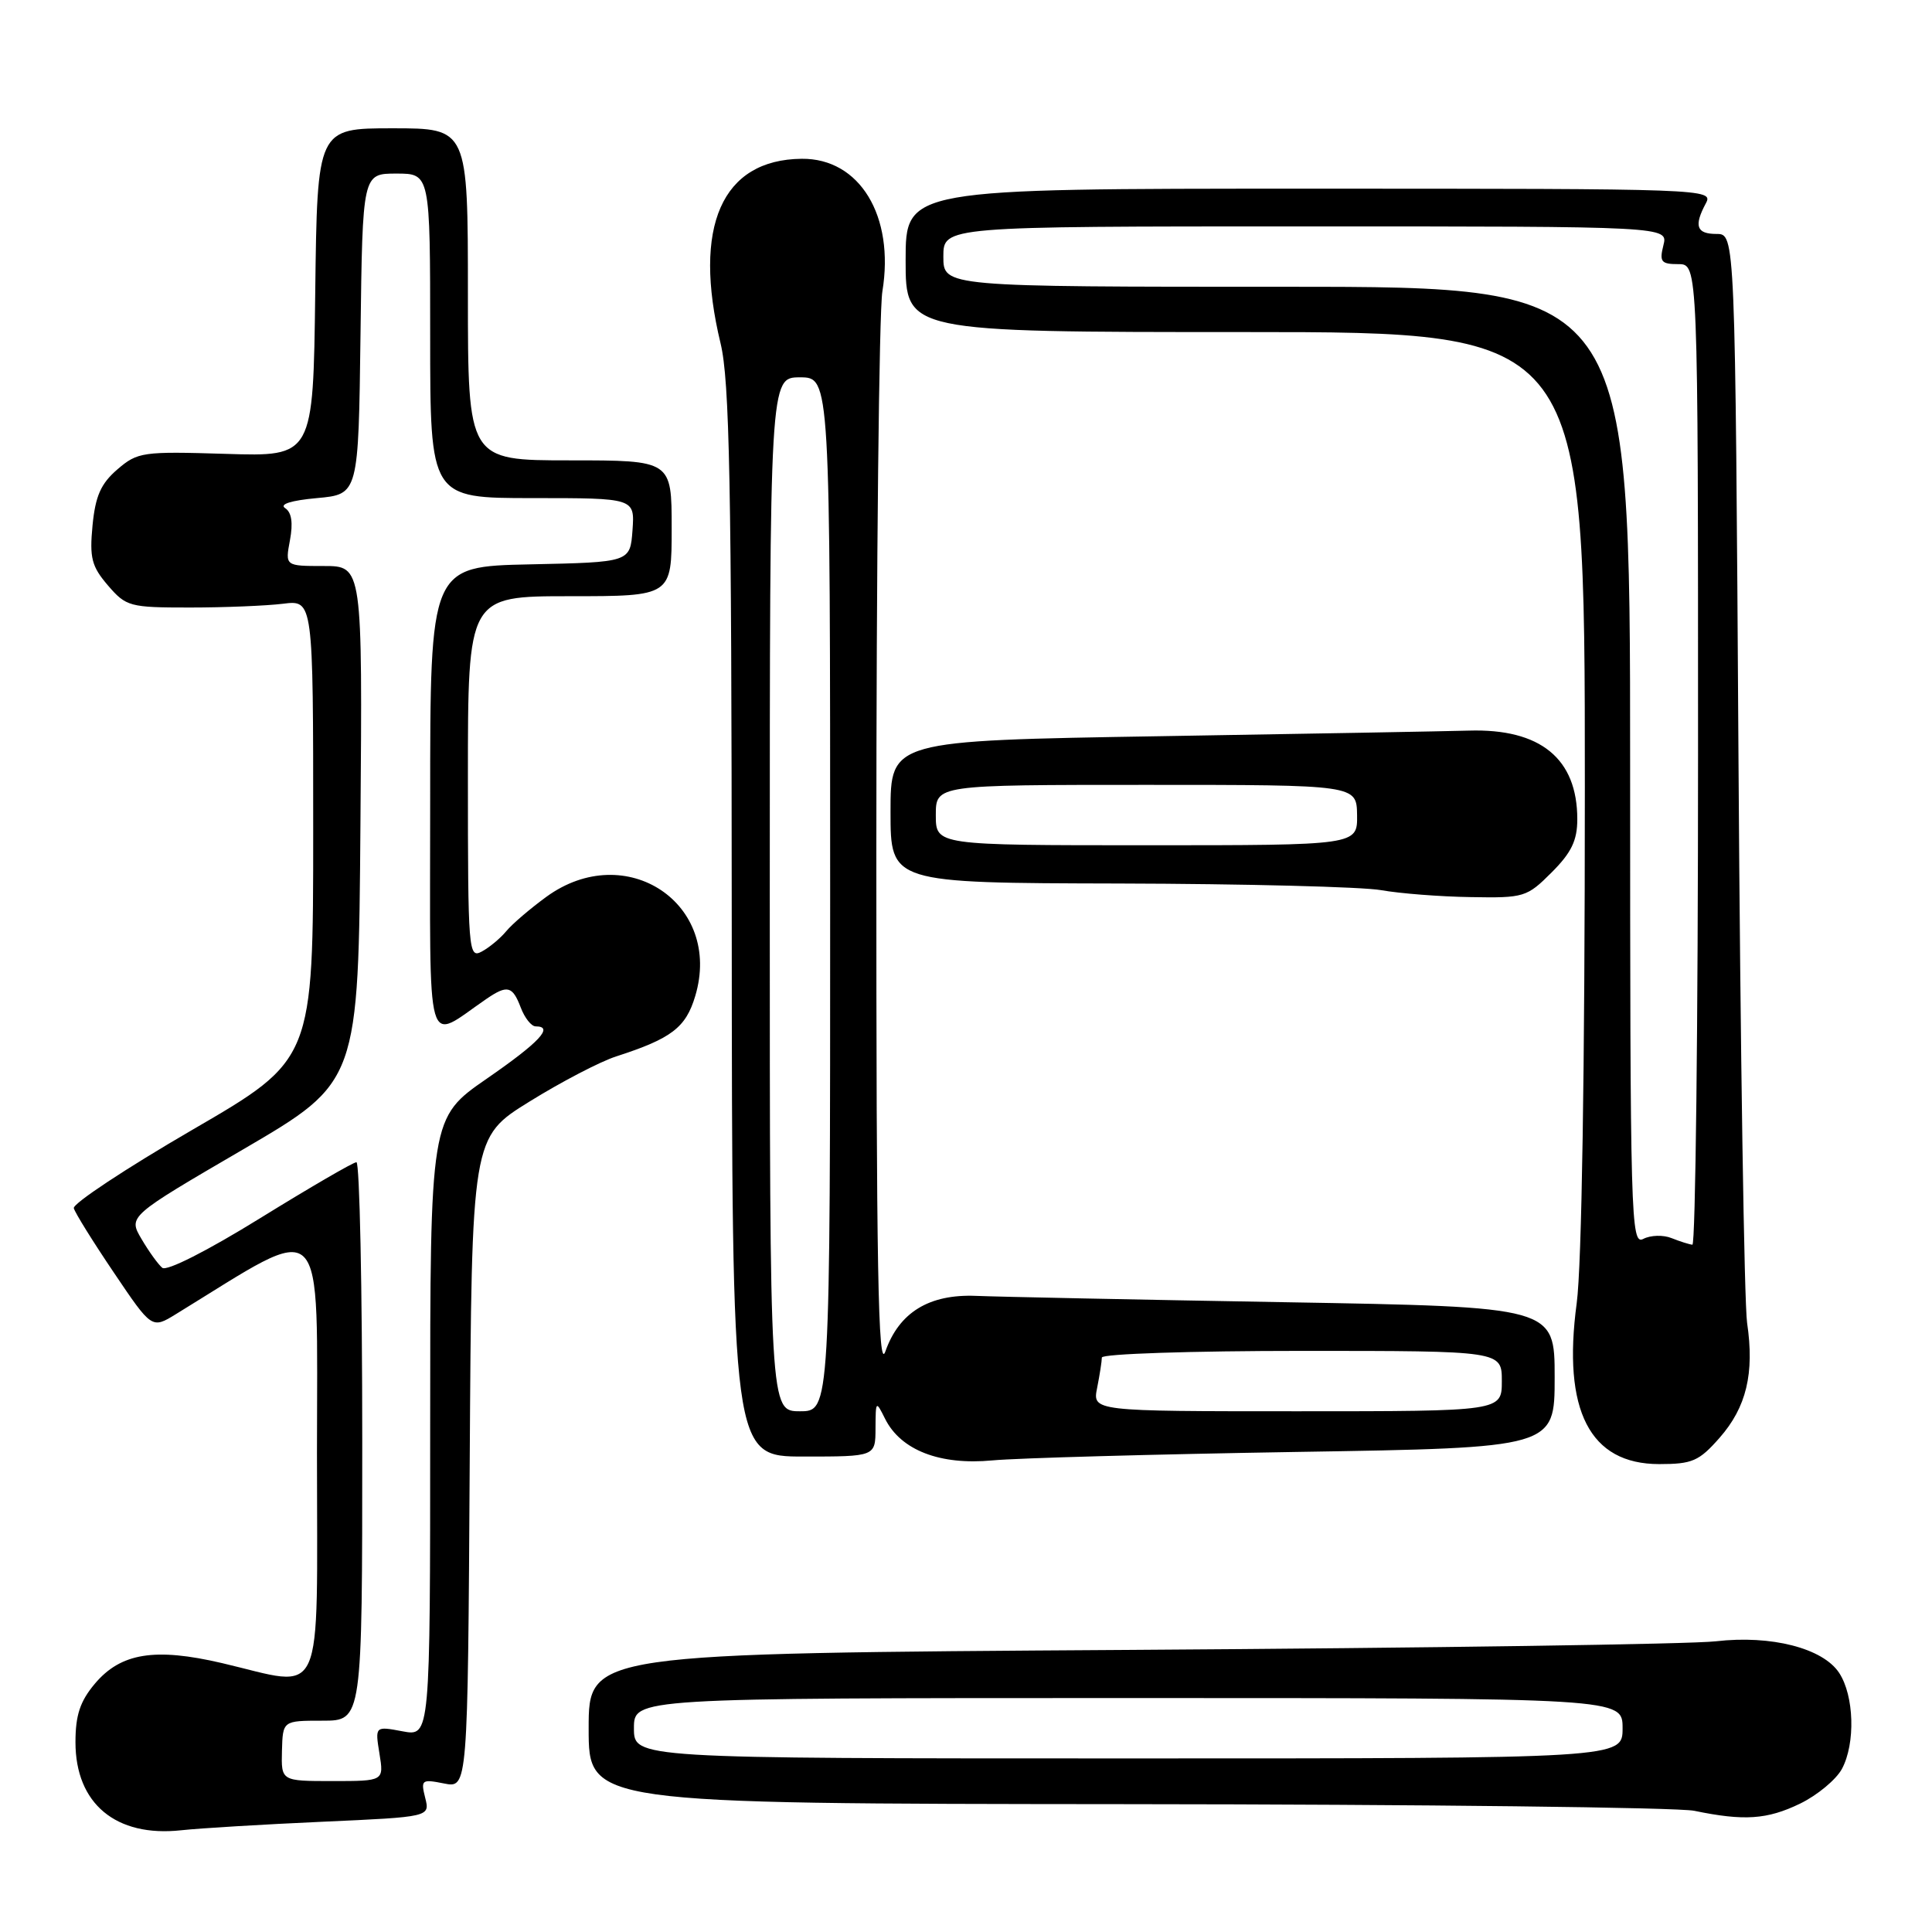 <?xml version="1.0" encoding="UTF-8" standalone="no"?>
<!DOCTYPE svg PUBLIC "-//W3C//DTD SVG 1.1//EN" "http://www.w3.org/Graphics/SVG/1.1/DTD/svg11.dtd" >
<svg xmlns="http://www.w3.org/2000/svg" xmlns:xlink="http://www.w3.org/1999/xlink" version="1.1" viewBox="0 0 256 256">
 <g >
 <path fill="currentColor"
d=" M 42.74 241.39 C 56.98 240.75 56.98 240.75 56.34 238.22 C 55.74 235.83 55.88 235.73 58.84 236.32 C 61.98 236.95 61.98 236.95 62.24 193.83 C 62.50 150.71 62.50 150.71 70.15 145.97 C 74.36 143.36 79.53 140.66 81.65 139.98 C 88.98 137.61 90.87 136.17 92.12 131.99 C 95.79 119.75 82.94 111.17 72.40 118.83 C 70.26 120.39 67.86 122.44 67.08 123.39 C 66.30 124.33 64.84 125.55 63.83 126.09 C 62.08 127.03 62.00 126.03 62.00 103.04 C 62.00 79.00 62.00 79.00 75.50 79.00 C 89.00 79.00 89.00 79.00 89.00 70.00 C 89.00 61.00 89.00 61.00 75.50 61.00 C 62.00 61.00 62.00 61.00 62.00 39.00 C 62.00 17.00 62.00 17.00 52.02 17.00 C 42.04 17.00 42.04 17.00 41.77 38.75 C 41.50 60.50 41.50 60.50 29.93 60.14 C 18.88 59.80 18.24 59.89 15.55 62.20 C 13.36 64.09 12.64 65.72 12.26 69.63 C 11.85 73.93 12.14 75.05 14.30 77.57 C 16.72 80.38 17.18 80.50 25.16 80.50 C 29.75 80.50 35.30 80.27 37.50 80.00 C 41.50 79.50 41.50 79.50 41.50 109.96 C 41.50 140.41 41.50 140.41 25.50 149.70 C 16.70 154.81 9.63 159.49 9.78 160.09 C 9.93 160.69 12.32 164.53 15.09 168.63 C 20.12 176.09 20.12 176.09 23.31 174.13 C 43.56 161.70 42.00 160.16 42.00 192.52 C 42.00 226.29 43.22 223.60 29.42 220.37 C 20.52 218.29 16.00 219.02 12.56 223.11 C 10.61 225.43 10.00 227.27 10.00 230.85 C 10.00 239.00 15.36 243.46 24.00 242.52 C 26.48 242.25 34.91 241.74 42.74 241.39 Z  M 238.52 238.99 C 240.80 237.88 243.30 235.81 244.07 234.38 C 245.87 231.01 245.69 224.70 243.70 221.67 C 241.55 218.39 234.69 216.63 227.36 217.48 C 224.14 217.86 189.21 218.37 149.75 218.62 C 78.00 219.08 78.00 219.08 78.00 229.04 C 78.00 239.00 78.00 239.00 149.25 239.06 C 188.44 239.09 222.30 239.49 224.50 239.94 C 231.11 241.31 234.16 241.10 238.52 238.99 Z  M 171.75 192.39 C 206.00 191.84 206.00 191.84 206.00 182.51 C 206.00 173.17 206.00 173.17 170.25 172.55 C 150.59 172.21 132.17 171.83 129.32 171.71 C 123.11 171.46 119.13 173.90 117.31 179.09 C 116.36 181.79 116.11 168.08 116.12 113.00 C 116.12 74.77 116.48 41.30 116.92 38.61 C 118.56 28.61 113.91 20.96 106.23 21.04 C 95.64 21.14 91.74 30.01 95.48 45.50 C 96.67 50.44 96.94 63.99 96.96 122.25 C 97.00 193.00 97.00 193.00 106.50 193.00 C 116.00 193.00 116.00 193.00 116.01 189.25 C 116.03 185.58 116.06 185.55 117.28 188.00 C 119.36 192.16 124.55 194.17 131.50 193.51 C 134.80 193.20 152.91 192.70 171.75 192.39 Z  M 227.85 190.52 C 231.41 186.47 232.49 181.98 231.50 175.29 C 231.12 172.66 230.60 139.11 230.36 100.75 C 229.92 31.00 229.92 31.00 227.46 31.00 C 224.79 31.00 224.42 29.95 226.04 26.93 C 227.05 25.03 226.15 25.00 173.54 25.00 C 120.00 25.00 120.00 25.00 120.00 34.50 C 120.00 44.00 120.00 44.00 165.00 44.00 C 210.00 44.00 210.00 44.00 210.00 104.34 C 210.00 141.87 209.59 167.71 208.92 172.69 C 207.01 186.90 210.65 194.00 219.85 194.00 C 224.24 194.00 225.13 193.61 227.85 190.52 Z  M 205.60 115.60 C 208.22 112.98 209.00 111.37 209.00 108.55 C 209.00 100.51 204.11 96.52 194.62 96.81 C 191.80 96.89 173.41 97.23 153.75 97.55 C 118.00 98.14 118.00 98.14 118.00 107.57 C 118.00 117.00 118.00 117.00 148.25 117.07 C 164.89 117.11 180.53 117.51 183.00 117.95 C 185.47 118.39 190.81 118.81 194.85 118.87 C 201.95 119.00 202.32 118.88 205.60 115.60 Z  M 37.36 232.00 C 37.47 228.00 37.47 228.00 42.73 228.00 C 48.00 228.00 48.00 228.00 48.00 191.00 C 48.00 170.65 47.65 154.00 47.23 154.00 C 46.81 154.00 41.07 157.34 34.48 161.41 C 27.48 165.74 22.08 168.48 21.50 167.99 C 20.95 167.53 19.71 165.81 18.75 164.17 C 16.99 161.18 16.99 161.18 32.25 152.28 C 47.50 143.37 47.50 143.37 47.76 109.18 C 48.03 75.00 48.03 75.00 42.90 75.00 C 37.78 75.00 37.78 75.00 38.42 71.58 C 38.85 69.28 38.64 67.88 37.78 67.33 C 36.98 66.81 38.58 66.31 42.00 66.00 C 47.50 65.50 47.50 65.50 47.77 44.25 C 48.04 23.00 48.04 23.00 52.52 23.00 C 57.00 23.00 57.00 23.00 57.00 44.50 C 57.00 66.00 57.00 66.00 70.56 66.00 C 84.11 66.00 84.11 66.00 83.81 70.25 C 83.50 74.50 83.50 74.50 70.25 74.78 C 57.00 75.06 57.00 75.06 57.00 106.14 C 57.00 140.63 56.24 137.97 64.47 132.35 C 67.23 130.47 67.91 130.64 69.00 133.50 C 69.52 134.88 70.41 136.00 70.98 136.00 C 73.45 136.00 71.48 138.11 64.50 142.93 C 57.00 148.12 57.00 148.12 57.00 189.11 C 57.00 230.09 57.00 230.09 53.35 229.41 C 49.69 228.72 49.69 228.72 50.28 232.36 C 50.87 236.00 50.87 236.00 44.07 236.00 C 37.26 236.00 37.26 236.00 37.36 232.00 Z  M 84.00 229.00 C 84.00 225.00 84.00 225.00 149.50 225.00 C 215.00 225.00 215.00 225.00 215.00 229.00 C 215.00 233.00 215.00 233.00 149.50 233.00 C 84.00 233.00 84.00 233.00 84.00 229.00 Z  M 102.00 118.50 C 102.00 50.00 102.00 50.00 106.00 50.00 C 110.00 50.00 110.00 50.00 110.00 118.50 C 110.00 187.00 110.00 187.00 106.00 187.00 C 102.00 187.00 102.00 187.00 102.00 118.50 Z  M 145.38 183.88 C 145.72 182.16 146.00 180.36 146.00 179.88 C 146.00 179.39 157.93 179.00 172.50 179.00 C 199.00 179.00 199.00 179.00 199.00 183.00 C 199.00 187.00 199.00 187.00 171.88 187.00 C 144.75 187.00 144.75 187.00 145.38 183.88 Z  M 216.00 101.54 C 216.00 38.00 216.00 38.00 170.50 38.00 C 125.00 38.00 125.00 38.00 125.00 34.00 C 125.00 30.00 125.00 30.00 173.02 30.00 C 221.04 30.00 221.04 30.00 220.41 32.50 C 219.86 34.69 220.11 35.00 222.39 35.00 C 225.00 35.00 225.00 35.00 225.00 100.00 C 225.00 135.75 224.66 164.97 224.25 164.93 C 223.84 164.89 222.60 164.50 221.50 164.06 C 220.40 163.61 218.71 163.66 217.75 164.16 C 216.09 165.02 216.00 161.72 216.00 101.54 Z  M 124.00 108.00 C 124.00 104.00 124.00 104.00 151.88 104.00 C 179.76 104.00 179.76 104.00 179.82 108.00 C 179.87 112.00 179.87 112.00 151.94 112.00 C 124.00 112.00 124.00 112.00 124.00 108.00 Z "/>
</g>
</svg>